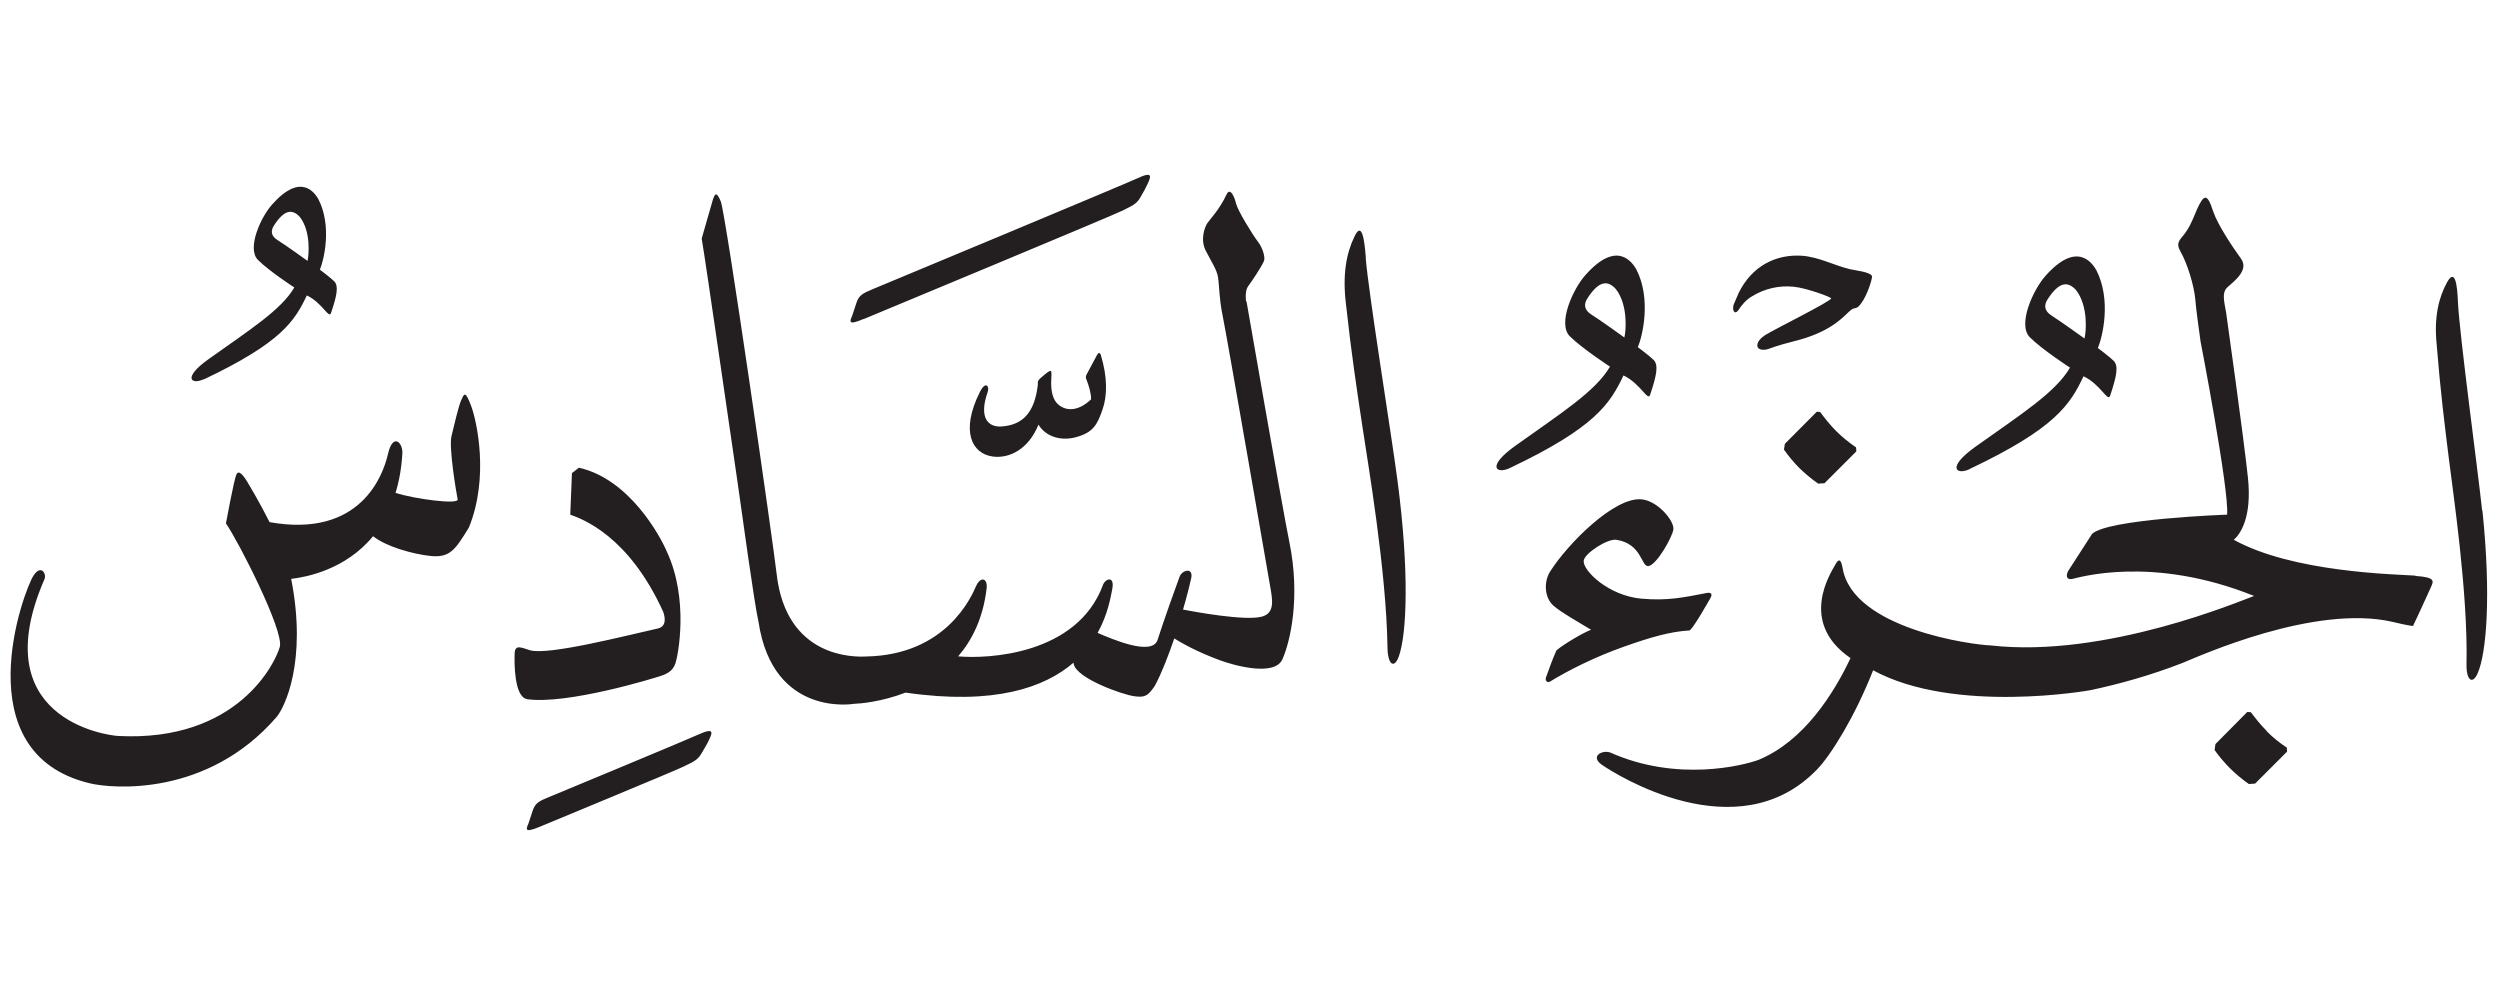 <?xml version="1.0" encoding="UTF-8" standalone="no"?>
<!-- Created with Inkscape (http://www.inkscape.org/) -->

<svg
   width="17.586mm"
   height="6.91mm"
   viewBox="0 0 17.586 6.91"
   version="1.1"
   id="svg1"
   xml:space="preserve"
   xmlns="http://www.w3.org/2000/svg"
   xmlns:svg="http://www.w3.org/2000/svg"><defs
     id="defs1" /><g
     id="layer1"
     transform="translate(-125.87,13.11)"><g
       id="g34"
       transform="translate(-102.217,-121.166)"><path
         d="m 237.695,109.871 c -0.01,-0.139 -0.03,-0.261 -0.081,-0.149 -0.057,0.117 -0.084,0.268 -0.059,0.472 0.038,0.35 0.078,0.612 0.116,0.864 0.038,0.254 0.168,1.01 0.176,1.548 10e-4,0.127 0.048,0.158 0.08,0.067 0.056,-0.156 0.075,-0.594 -0.009,-1.233 -0.042,-0.322 -0.203,-1.313 -0.224,-1.569 m -1.966,0.85 c 0.02,0.051 0.036,0.109 0.034,0.144 -0.08,0.077 -0.166,0.09 -0.229,0.038 -0.04,-0.033 -0.055,-0.096 -0.051,-0.177 0.002,-0.059 0.01,-0.081 -0.042,-0.039 -0.067,0.054 -0.049,0.049 -0.053,0.08 -0.023,0.192 -0.106,0.279 -0.255,0.289 -0.093,0.006 -0.162,-0.059 -0.097,-0.243 0.014,-0.039 -0.014,-0.081 -0.055,0 -0.139,0.278 -0.055,0.433 0.088,0.454 0.116,0.017 0.254,-0.049 0.324,-0.224 0.054,0.089 0.163,0.115 0.261,0.089 0.126,-0.033 0.153,-0.091 0.189,-0.193 0.035,-0.099 0.036,-0.229 -0.011,-0.385 -0.008,-0.026 -0.022,-0.012 -0.028,0.001 l -0.068,0.127 c -0.007,0.014 -0.014,0.025 -0.007,0.04 m 1.124,-0.546 c -0.006,-0.063 0.004,-0.092 0.016,-0.108 0.015,-0.02 0.086,-0.122 0.11,-0.175 0.012,-0.028 -0.011,-0.096 -0.04,-0.134 -0.043,-0.056 -0.144,-0.222 -0.156,-0.271 -0.013,-0.055 -0.043,-0.115 -0.067,-0.064 -0.05,0.108 -0.119,0.177 -0.136,0.203 -0.017,0.027 -0.051,0.114 -0.01,0.193 0.041,0.08 0.078,0.133 0.086,0.186 0.009,0.056 0.008,0.152 0.032,0.267 0.029,0.14 0.321,1.826 0.336,1.914 0.015,0.087 0.034,0.183 -0.061,0.207 -0.122,0.031 -0.48,-0.036 -0.553,-0.05 0.031,-0.107 0.052,-0.193 0.058,-0.223 0.014,-0.077 -0.065,-0.054 -0.082,-0.009 -0.017,0.045 -0.115,0.318 -0.155,0.445 -0.038,0.117 -0.319,-0.005 -0.422,-0.049 0.075,-0.135 0.092,-0.257 0.101,-0.297 0.026,-0.115 -0.051,-0.083 -0.064,-0.038 -0.183,0.49 -0.811,0.519 -1.018,0.5 0.099,-0.115 0.175,-0.268 0.2,-0.475 0.01,-0.074 -0.041,-0.092 -0.074,-0.019 -0.032,0.074 -0.211,0.486 -0.776,0.495 -0.08,0.004 -0.56,0.013 -0.627,-0.582 -0.019,-0.179 -0.358,-2.537 -0.393,-2.62 -0.035,-0.084 -0.044,-0.038 -0.054,-0.016 l -0.08,0.278 c 0.029,0.167 0.221,1.505 0.253,1.719 0.031,0.214 0.115,0.838 0.147,0.979 0.102,0.674 0.671,0.575 0.671,0.575 0.039,-0.001 0.192,-0.013 0.363,-0.079 0.628,0.091 0.981,-0.037 1.182,-0.211 l 3.6e-4,0.008 c 0.019,0.104 0.345,0.217 0.423,0.228 0.077,0.011 0.099,0.001 0.149,-0.074 0.048,-0.09 0.095,-0.212 0.136,-0.332 0.05,0.031 0.155,0.092 0.317,0.152 0.112,0.042 0.391,0.116 0.444,-0.006 0.054,-0.122 0.129,-0.434 0.048,-0.827 -0.045,-0.217 -0.301,-1.691 -0.301,-1.691 m -5.525,0.698 c -0.02,0.049 -0.047,0.168 -0.067,0.249 -0.021,0.082 0.035,0.406 0.043,0.447 0.007,0.038 -0.305,-0.003 -0.437,-0.046 0.025,-0.08 0.042,-0.173 0.048,-0.277 0.005,-0.073 -0.065,-0.151 -0.101,0.003 -0.034,0.15 -0.193,0.594 -0.833,0.48 -0.072,-0.143 -0.144,-0.262 -0.144,-0.262 -0.038,-0.067 -0.073,-0.111 -0.09,-0.072 -0.017,0.039 -0.073,0.343 -0.073,0.343 0.084,0.118 0.41,0.756 0.379,0.868 -0.03,0.111 -0.297,0.671 -1.138,0.627 -0.088,-0.005 -0.943,-0.126 -0.517,-1.104 0.015,-0.035 -0.023,-0.106 -0.077,-0.025 -0.07,0.105 -0.493,1.249 0.395,1.462 0.151,0.037 0.824,0.1 1.314,-0.466 0.056,-0.066 0.217,-0.389 0.103,-0.972 0.103,-0.012 0.381,-0.063 0.576,-0.3 0.093,0.073 0.274,0.124 0.397,0.138 0.143,0.017 0.18,-0.041 0.277,-0.199 0.144,-0.353 0.056,-0.75 0.015,-0.858 -0.041,-0.108 -0.048,-0.085 -0.069,-0.037 m 2.83,-0.571 c 0.035,-0.015 1.762,-0.732 1.823,-0.764 0.061,-0.032 0.097,-0.042 0.126,-0.095 0.03,-0.053 0.036,-0.062 0.053,-0.1 0.017,-0.04 0.038,-0.085 -0.075,-0.032 -0.073,0.035 -1.782,0.747 -1.86,0.779 -0.077,0.032 -0.1,0.046 -0.117,0.098 -0.017,0.053 -0.026,0.08 -0.03,0.091 -0.015,0.035 -0.034,0.072 0.079,0.022 m -1.158,2.922 c -0.073,0.034 -0.972,0.407 -1.049,0.439 -0.078,0.031 -0.101,0.045 -0.119,0.097 -0.017,0.052 -0.026,0.079 -0.03,0.091 -0.015,0.035 -0.034,0.071 0.079,0.023 0.035,-0.015 0.951,-0.393 1.013,-0.424 0.061,-0.031 0.097,-0.041 0.127,-0.095 0.03,-0.052 0.037,-0.061 0.054,-0.098 0.018,-0.04 0.039,-0.085 -0.075,-0.033 m -1.211,-0.249 c -0.087,-0.019 -0.087,-0.254 -0.084,-0.322 0.002,-0.067 0.055,-0.036 0.108,-0.021 0.128,0.038 0.679,-0.104 0.899,-0.153 0.06,-0.014 0.053,-0.072 0.039,-0.115 -0.244,-0.539 -0.57,-0.655 -0.655,-0.686 l 0.012,-0.292 0.049,-0.038 c 0.357,0.08 0.574,0.485 0.618,0.589 0.157,0.336 0.08,0.732 0.061,0.787 -0.019,0.056 -0.061,0.075 -0.107,0.09 -0.045,0.015 -0.657,0.203 -0.94,0.162 m 10.959,-2.538 c 0.01,-0.035 0.03,-0.225 -0.06,-0.34 -0.055,-0.06 -0.116,-0.064 -0.2,0.066 -0.025,0.039 -0.026,0.08 0.03,0.115 0.056,0.035 0.23,0.16 0.23,0.16 m -0.808,0.919 c -0.091,0.043 -0.168,-0.008 0.04,-0.157 0.32,-0.228 0.564,-0.382 0.666,-0.557 0,0 -0.194,-0.125 -0.283,-0.214 -0.088,-0.089 0.024,-0.335 0.111,-0.432 0.224,-0.252 0.331,-0.085 0.357,-0.04 0.108,0.21 0.043,0.473 0.011,0.548 0,0 0.087,0.065 0.112,0.091 0.035,0.037 0.019,0.111 -0.026,0.245 -0.016,0.047 -0.067,-0.081 -0.187,-0.137 -0.094,0.199 -0.198,0.366 -0.801,0.652 m -2.429,-0.925 c 0.01,-0.035 0.03,-0.226 -0.06,-0.341 -0.055,-0.06 -0.116,-0.064 -0.2,0.066 -0.025,0.039 -0.026,0.08 0.03,0.115 0.056,0.034 0.23,0.16 0.23,0.16 m -0.807,0.919 c -0.091,0.043 -0.168,-0.008 0.04,-0.157 0.319,-0.228 0.564,-0.382 0.666,-0.557 0,0 -0.194,-0.126 -0.283,-0.214 -0.088,-0.089 0.024,-0.335 0.111,-0.431 0.224,-0.252 0.33,-0.085 0.357,-0.04 0.108,0.21 0.043,0.473 0.011,0.548 0,0 0.087,0.065 0.112,0.091 0.035,0.037 0.019,0.111 -0.026,0.245 -0.016,0.047 -0.067,-0.08 -0.187,-0.137 -0.094,0.198 -0.198,0.366 -0.801,0.652 m 2.412,-1.121 c 0.012,-0.004 0.027,-0.002 0.042,-0.016 0.049,-0.046 0.091,-0.169 0.096,-0.211 -0.006,-0.032 -0.121,-0.043 -0.154,-0.051 -0.114,-0.027 -0.222,-0.087 -0.34,-0.095 -0.182,-0.012 -0.351,0.071 -0.445,0.262 -0.011,0.025 -0.026,0.059 -0.036,0.084 -0.011,0.042 0.01,0.07 0.033,0.038 0.025,-0.038 0.056,-0.075 0.096,-0.098 0.093,-0.057 0.193,-0.078 0.294,-0.068 0.092,0.009 0.264,0.073 0.264,0.082 -7.1e-4,0.02 -0.401,0.218 -0.464,0.258 -0.027,0.017 -0.061,0.048 -0.055,0.08 0.005,0.024 0.043,0.029 0.076,0.018 0.157,-0.057 0.214,-0.053 0.341,-0.107 0.172,-0.073 0.223,-0.165 0.253,-0.174 m -2.084,2.402 c -0.024,0.051 -0.055,0.139 -0.074,0.191 -0.006,0.018 0.008,0.04 0.03,0.027 0.127,-0.078 0.317,-0.174 0.519,-0.245 0.183,-0.065 0.327,-0.107 0.46,-0.114 0.021,-0.003 0.129,-0.194 0.145,-0.222 0.023,-0.036 0.007,-0.047 -0.022,-0.042 -0.155,0.03 -0.274,0.057 -0.461,0.04 -0.231,-0.021 -0.411,-0.197 -0.405,-0.266 0.005,-0.053 0.169,-0.158 0.23,-0.148 0.177,0.028 0.174,0.183 0.221,0.185 0.057,0.002 0.172,-0.202 0.18,-0.258 0.007,-0.061 -0.113,-0.205 -0.229,-0.212 -0.19,-0.012 -0.512,0.31 -0.638,0.508 -0.046,0.073 -0.041,0.184 0.024,0.241 0.059,0.05 0.155,0.103 0.264,0.169 -0.053,0.019 -0.193,0.101 -0.245,0.146 m 6.513,-0.985 c -0.032,-0.3 -0.158,-1.225 -0.17,-1.463 -0.005,-0.13 -0.021,-0.242 -0.077,-0.142 -0.059,0.108 -0.092,0.246 -0.073,0.435 0.026,0.327 0.057,0.572 0.086,0.806 0.029,0.237 0.135,0.943 0.124,1.444 -0.002,0.117 0.043,0.147 0.079,0.064 0.062,-0.142 0.095,-0.548 0.033,-1.144 m -1.518,1.55 c -0.041,-0.041 -0.077,-0.086 -0.111,-0.131 l -0.025,-0.002 -0.224,0.226 -0.006,0.042 c 0.031,0.044 0.066,0.085 0.105,0.125 0.043,0.043 0.089,0.081 0.136,0.114 l 0.044,-0.003 0.225,-0.225 -0.002,-0.028 c -0.051,-0.034 -0.099,-0.072 -0.142,-0.116 m 1.047,-1.094 c -0.153,-0.01 -0.863,-0.023 -1.278,-0.252 0.041,-0.035 0.131,-0.151 0.099,-0.442 -0.031,-0.291 -0.148,-1.121 -0.148,-1.121 -0.009,-0.087 -0.045,-0.17 0.005,-0.214 0.05,-0.045 0.153,-0.121 0.094,-0.202 -0.06,-0.082 -0.163,-0.238 -0.193,-0.326 -0.025,-0.074 -0.047,-0.137 -0.085,-0.078 -0.044,0.068 -0.059,0.154 -0.119,0.232 -0.031,0.041 -0.064,0.061 -0.028,0.123 0.048,0.084 0.096,0.238 0.105,0.343 0.004,0.055 0.02,0.174 0.036,0.288 0,0 0.203,1.05 0.187,1.22 0,0 -0.841,0.03 -0.95,0.136 l -0.169,0.262 c -0.014,0.029 -0.013,0.061 0.027,0.055 0.04,-0.007 0.557,-0.172 1.282,0.119 -0.086,0.03 -1.044,0.44 -1.853,0.348 -0.121,-0.003 -0.972,-0.115 -1.042,-0.546 -0.01,-0.054 -0.024,-0.074 -0.053,-0.019 -0.026,0.049 -0.262,0.401 0.109,0.654 -0.117,0.248 -0.327,0.584 -0.647,0.716 -0.105,0.039 -0.572,0.159 -1.044,-0.052 -0.058,-0.019 -0.144,0.028 -0.056,0.088 0.088,0.061 0.951,0.612 1.511,0.032 0.099,-0.102 0.267,-0.373 0.395,-0.698 0.574,0.312 1.528,0.14 1.528,0.14 0.207,-0.044 0.425,-0.105 0.649,-0.192 0.118,-0.048 0.93,-0.416 1.48,-0.288 0.115,0.028 0.141,0.028 0.141,0.028 0,0 0.099,-0.211 0.121,-0.262 0.022,-0.051 0.048,-0.08 -0.106,-0.09 m -4.184,-1.153 -0.025,-0.002 -0.225,0.226 -0.006,0.041 c 0.031,0.044 0.066,0.086 0.105,0.126 0.043,0.042 0.088,0.08 0.136,0.113 l 0.044,-0.003 0.224,-0.224 -0.002,-0.028 c -0.051,-0.035 -0.098,-0.073 -0.142,-0.117 -0.041,-0.041 -0.076,-0.086 -0.11,-0.131 m -10.641,-1.064 c 0.008,-0.032 0.027,-0.205 -0.054,-0.309 -0.05,-0.054 -0.106,-0.058 -0.182,0.06 -0.023,0.036 -0.024,0.073 0.027,0.104 0.051,0.031 0.209,0.145 0.209,0.145 m -0.732,0.833 c -0.082,0.039 -0.153,-0.007 0.036,-0.142 0.289,-0.206 0.511,-0.346 0.603,-0.504 0,0 -0.176,-0.114 -0.256,-0.194 -0.08,-0.081 0.021,-0.303 0.101,-0.391 0.203,-0.228 0.3,-0.078 0.324,-0.037 0.098,0.191 0.039,0.429 0.011,0.497 0,0 0.079,0.059 0.102,0.083 0.031,0.033 0.017,0.101 -0.024,0.222 -0.015,0.043 -0.061,-0.073 -0.17,-0.124 -0.085,0.18 -0.179,0.332 -0.725,0.591"
         style="fill:#231f20;fill-opacity:1;fill-rule:nonzero;stroke:none;stroke-width:0.353"
         clip-path="url(#clipPath1)"
         id="path29" /></g></g></svg>
